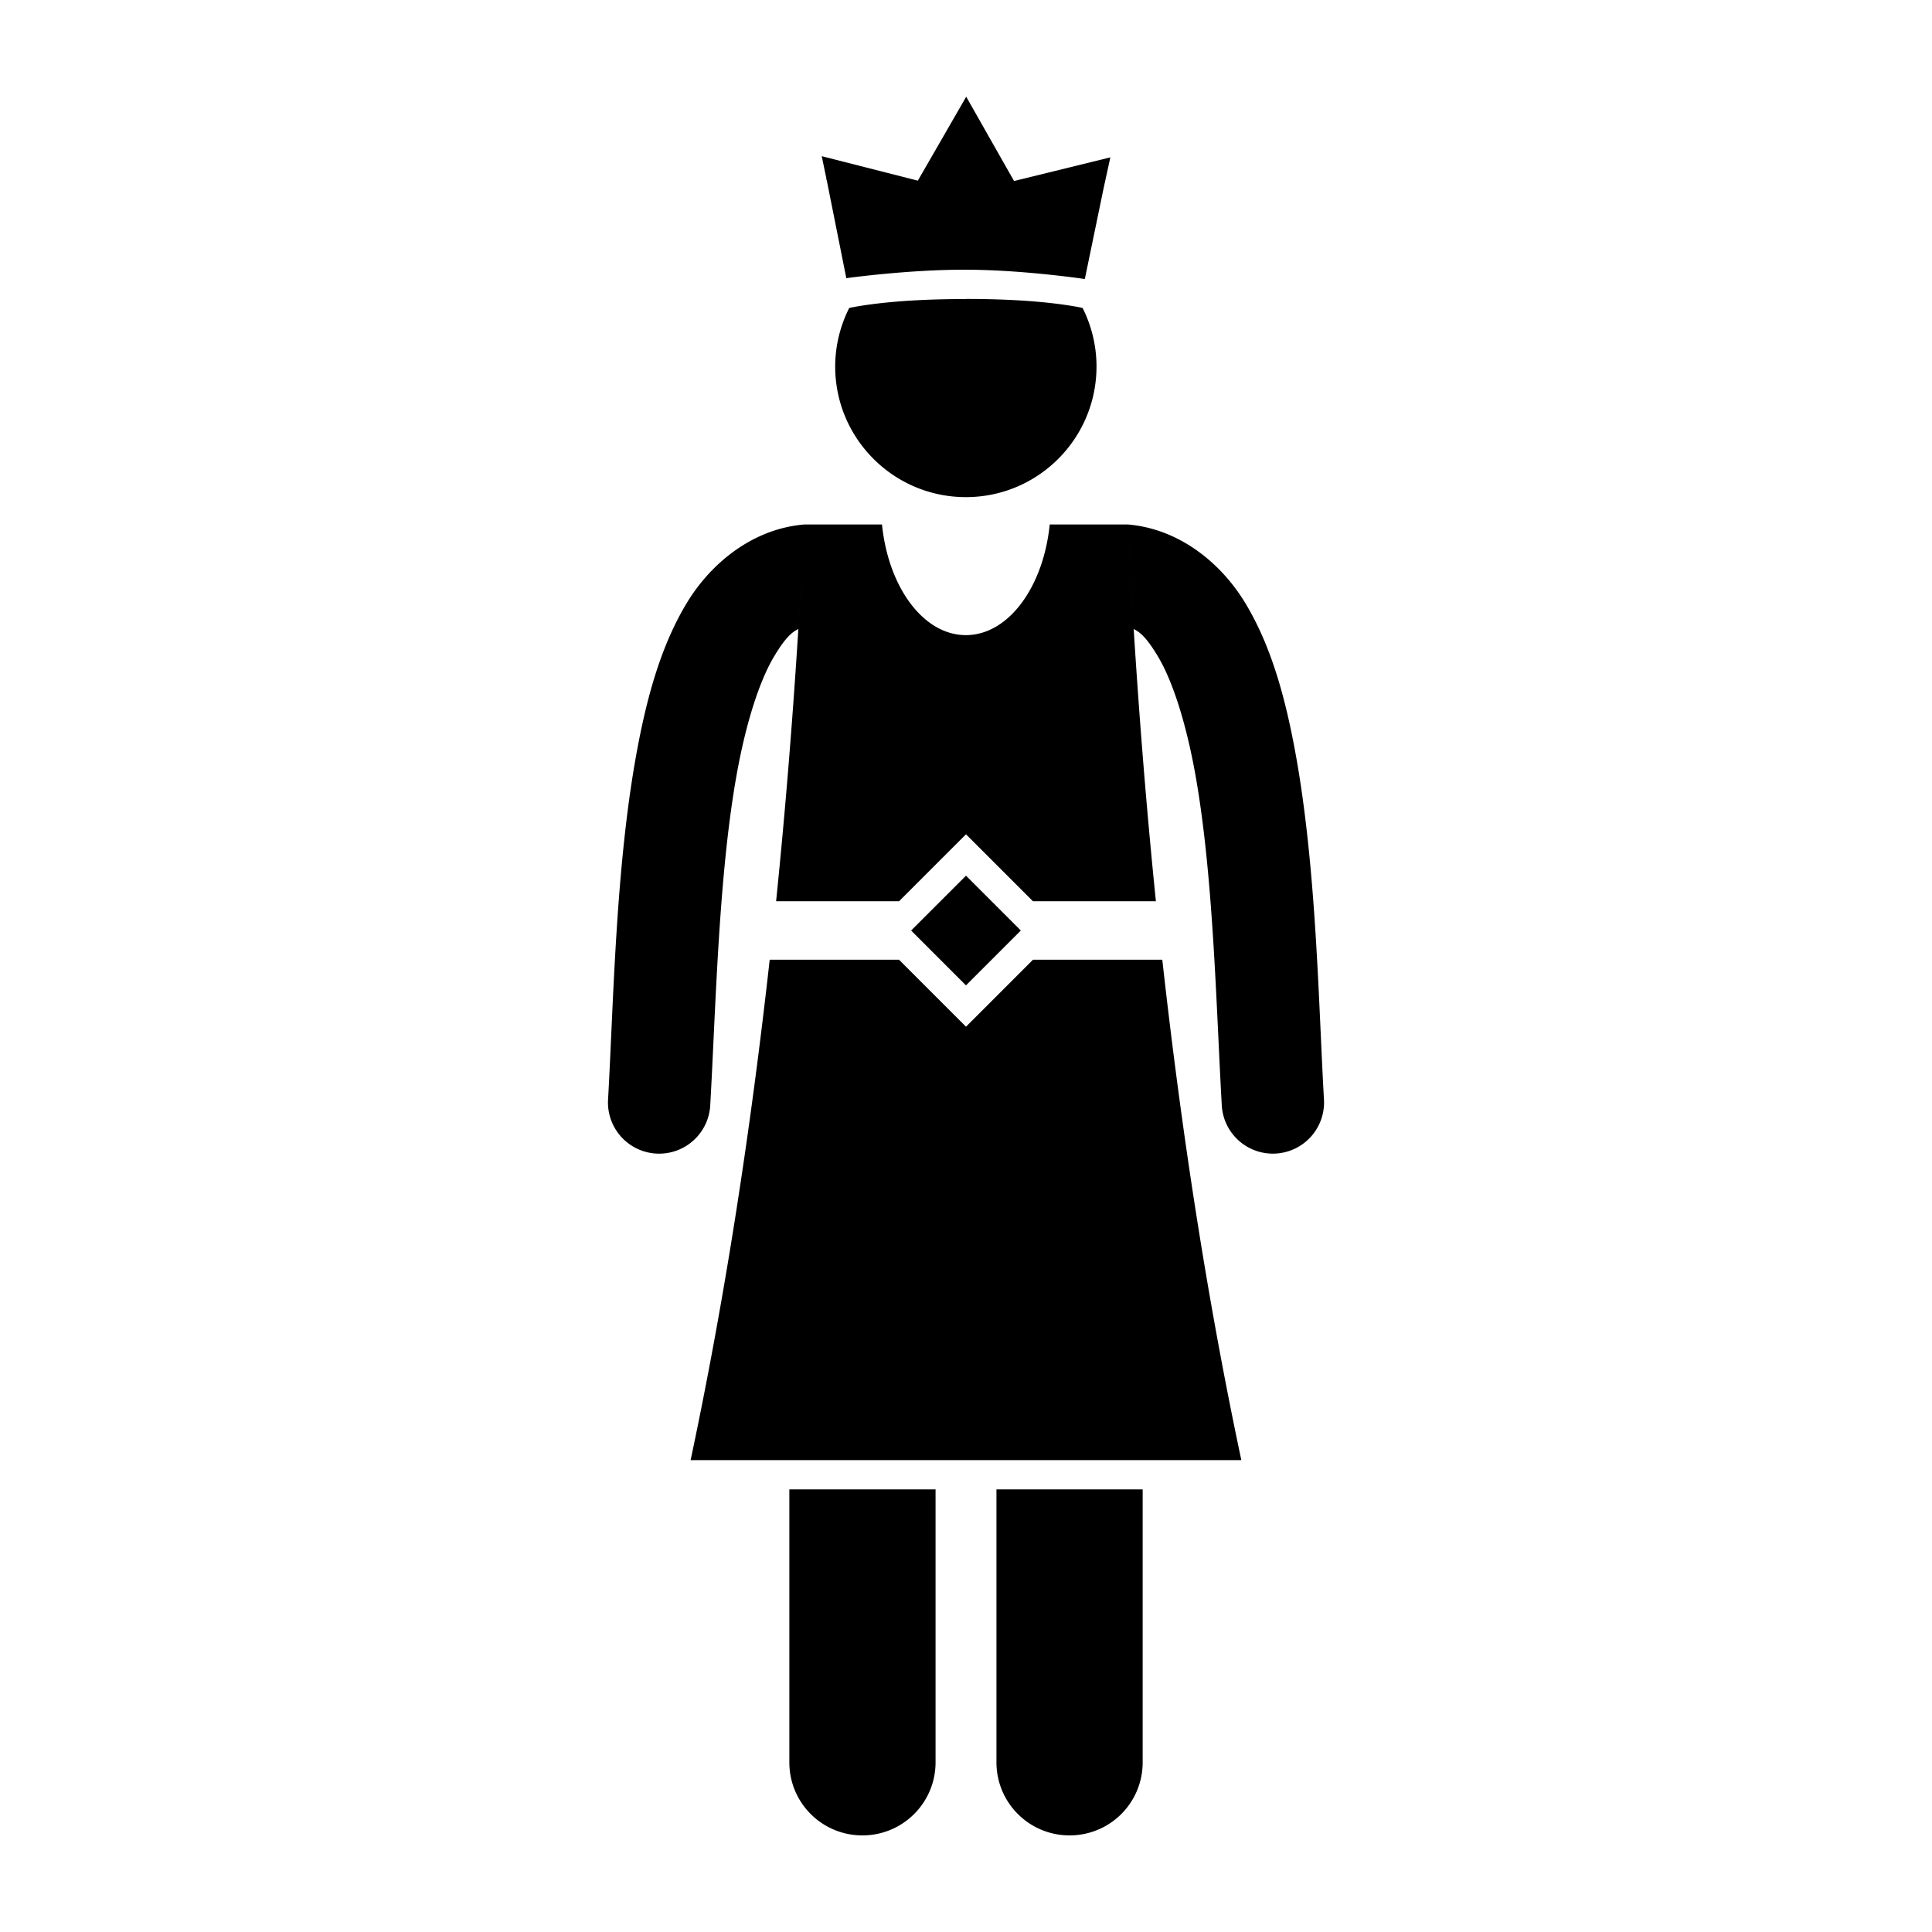<svg height='300px' width='300px'  fill="#000000" xmlns:dc="http://purl.org/dc/elements/1.1/" xmlns:cc="http://creativecommons.org/ns#" xmlns:rdf="http://www.w3.org/1999/02/22-rdf-syntax-ns#" xmlns:svg="http://www.w3.org/2000/svg" xmlns="http://www.w3.org/2000/svg" xmlns:sodipodi="http://sodipodi.sourceforge.net/DTD/sodipodi-0.dtd" xmlns:inkscape="http://www.inkscape.org/namespaces/inkscape" viewBox="0 0 100 100" version="1.1" x="0px" y="0px"><g transform="translate(0,-952.362)"><path style="color:#000000;font-style:normal;font-variant:normal;font-weight:normal;font-stretch:normal;font-size:medium;line-height:normal;font-family:sans-serif;text-indent:0;text-align:start;text-decoration:none;text-decoration-line:none;text-decoration-style:solid;text-decoration-color:#000000;letter-spacing:normal;word-spacing:normal;text-transform:none;direction:ltr;block-progression:tb;writing-mode:lr-tb;baseline-shift:baseline;text-anchor:start;white-space:normal;clip-rule:nonzero;display:inline;overflow:visible;visibility:visible;opacity:1;isolation:auto;mix-blend-mode:normal;color-interpolation:sRGB;color-interpolation-filters:linearRGB;solid-color:#000000;solid-opacity:1;fill:#000000;fill-opacity:1;fill-rule:evenodd;stroke:none;stroke-width:5.25;stroke-linecap:round;stroke-linejoin:miter;stroke-miterlimit:4;stroke-dasharray:none;stroke-dashoffset:0;stroke-opacity:1;color-rendering:auto;image-rendering:auto;shape-rendering:auto;text-rendering:auto;enable-background:accumulate" d="m 50.012,957.366 0,0 -2.505,4.347 -4.974,-1.267 0.246,1.182 -0.023,0.012 -0.023,0.016 0.023,0 0.029,0 1.021,5.11 0.047,-0.012 c 0,0 3.195,-0.442 6.123,-0.431 2.928,0 6.129,0.475 6.129,0.475 l 0.047,0 0.964,-4.661 0.355,-1.63 -4.984,1.224 -2.473,-4.357 0,-0.012 z m -0.016,10.464 0,0.01 c -2.925,0 -4.823,0.223 -5.965,0.445 -0.037,0.012 -0.042,0.013 -0.077,0.02 -0.473,0.938 -0.722,1.974 -0.725,3.025 0,3.735 3.03,6.763 6.765,6.763 3.735,0 6.761,-3.028 6.761,-6.763 0,-1.05 -0.247,-2.084 -0.717,-3.023 -0.041,-0.012 -0.043,-0.015 -0.085,-0.025 -1.142,-0.223 -3.033,-0.447 -5.957,-0.447 z m -8.371,11.68 c -0.089,1.813 -0.191,3.615 -0.303,5.409 -0.299,4.765 -0.679,9.465 -1.151,14.092 l 6.363,0 2.93,-2.93 0.536,-0.536 3.466,3.466 6.363,0 c -0.471,-4.627 -0.85,-9.325 -1.149,-14.09 0.41,0.194 0.761,0.6 1.244,1.401 0.775,1.286 1.474,3.497 1.943,6.107 0.938,5.221 1.079,11.961 1.37,17.105 a 2.649,2.649 0 1 0 5.289,-0.298 c -0.28,-4.964 -0.389,-11.858 -1.446,-17.746 -0.529,-2.944 -1.263,-5.655 -2.617,-7.902 -1.267,-2.103 -3.445,-3.859 -6.087,-4.079 0.087,1.767 0.186,3.523 0.296,5.271 -0.109,-1.748 -0.209,-3.505 -0.296,-5.271 l -4.042,0 c -0.328,3.239 -2.138,5.727 -4.341,5.727 -2.203,0 -4.014,-2.488 -4.341,-5.727 l -4.026,0 z m 0,0 c -2.643,0.22 -4.82,1.976 -6.087,4.079 -1.354,2.248 -2.088,4.959 -2.617,7.902 -1.058,5.888 -1.166,12.782 -1.446,17.746 a 2.649,2.649 0 1 0 5.289,0.298 c 0.29,-5.145 0.432,-11.885 1.37,-17.105 0.469,-2.61 1.168,-4.821 1.943,-6.107 0.483,-0.802 0.835,-1.21 1.245,-1.403 0.113,-1.794 0.214,-3.596 0.303,-5.409 z m 8.375,18.177 -2.84,2.838 2.838,2.84 2.84,-2.84 -2.838,-2.838 z m -10.161,4.351 c -0.995,8.929 -2.33,17.586 -4.093,25.9 l 5.878,0 6.862,0 9.889,0 5.876,0 c -1.763,-8.314 -3.097,-16.972 -4.091,-25.9 l -6.694,0 -3.466,3.466 -3.466,-3.466 -6.694,0 z m 1.017,27.414 0,14.126 c 0,2.096 1.688,3.784 3.784,3.784 2.088,0 3.784,-1.688 3.784,-3.784 l 0,-14.126 -7.567,0 z m 10.72,0 0,14.126 c 0,2.096 1.696,3.784 3.784,3.784 2.096,0 3.784,-1.688 3.784,-3.784 l 0,-14.126 -7.567,0 z"></path></g></svg>